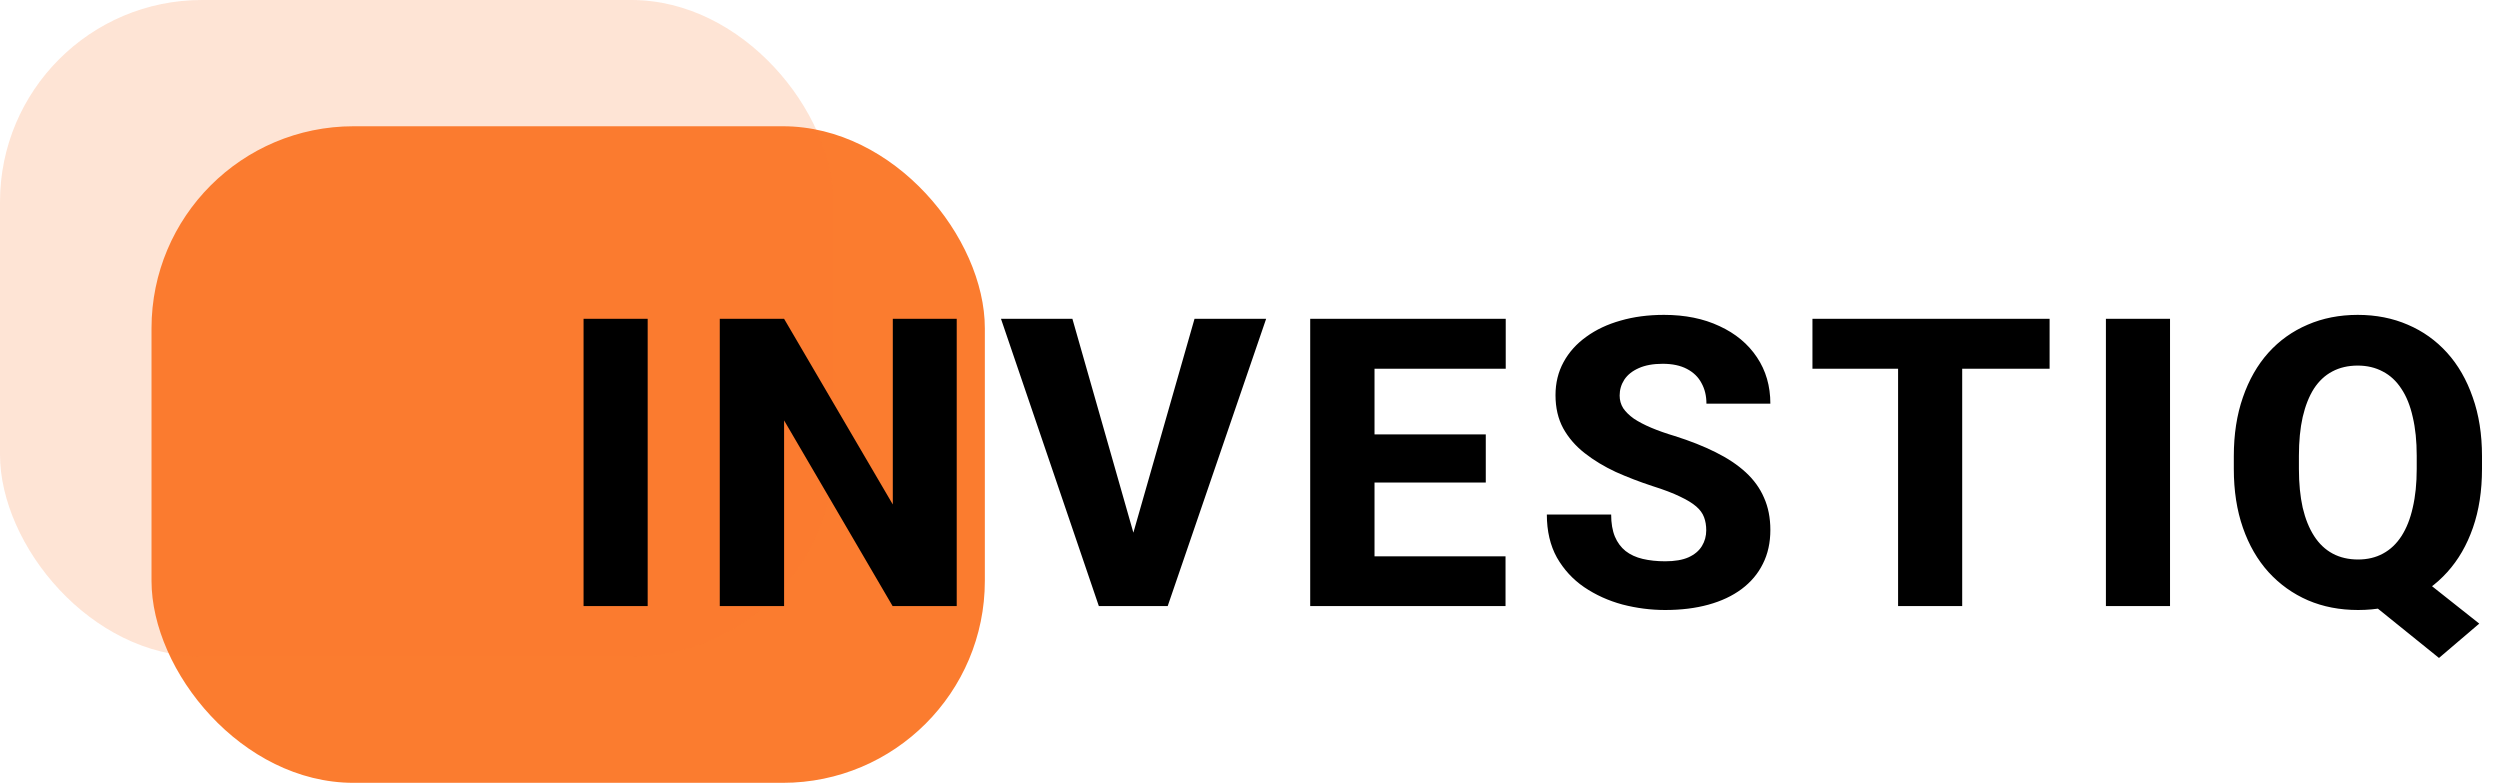 <svg width="99" height="31" viewBox="0 0 99 31" fill="none" xmlns="http://www.w3.org/2000/svg">
<rect x="6" y="5" width="33" height="26" rx="8" fill="#FB7C2F"/>
<rect width="33" height="26" rx="8" fill="#FB7C2F" fill-opacity="0.2"/>
<path d="M25.648 12.625V24H23.109V12.625H25.648ZM37.886 12.625V24H35.347L31.05 16.648V24H28.503V12.625H31.05L35.355 19.977V12.625H37.886ZM44.772 21.477L47.303 12.625H50.139L46.241 24H44.389L44.772 21.477ZM42.467 12.625L44.991 21.477L45.389 24H43.514L39.639 12.625H42.467ZM59.619 22.031V24H53.564V22.031H59.619ZM54.431 12.625V24H51.884V12.625H54.431ZM58.837 17.203V19.109H53.564V17.203H58.837ZM59.627 12.625V14.602H53.564V12.625H59.627ZM67.567 21C67.567 20.807 67.538 20.635 67.481 20.484C67.424 20.328 67.32 20.185 67.169 20.055C67.018 19.924 66.804 19.794 66.528 19.664C66.252 19.529 65.89 19.391 65.442 19.25C64.932 19.083 64.445 18.896 63.981 18.688C63.523 18.474 63.114 18.227 62.755 17.945C62.395 17.664 62.111 17.336 61.903 16.961C61.7 16.586 61.598 16.148 61.598 15.648C61.598 15.164 61.705 14.727 61.919 14.336C62.132 13.945 62.432 13.612 62.817 13.336C63.203 13.055 63.656 12.841 64.177 12.695C64.697 12.544 65.27 12.469 65.895 12.469C66.729 12.469 67.46 12.617 68.091 12.914C68.726 13.206 69.221 13.617 69.575 14.148C69.929 14.675 70.106 15.287 70.106 15.984H67.575C67.575 15.677 67.51 15.406 67.38 15.172C67.255 14.932 67.062 14.745 66.802 14.609C66.546 14.474 66.226 14.406 65.841 14.406C65.466 14.406 65.15 14.463 64.895 14.578C64.645 14.688 64.455 14.838 64.325 15.031C64.2 15.224 64.138 15.435 64.138 15.664C64.138 15.846 64.184 16.013 64.278 16.164C64.377 16.31 64.518 16.448 64.7 16.578C64.888 16.703 65.117 16.823 65.388 16.938C65.658 17.052 65.968 17.162 66.317 17.266C66.927 17.458 67.466 17.672 67.934 17.906C68.408 18.141 68.807 18.406 69.13 18.703C69.453 19 69.695 19.336 69.856 19.711C70.023 20.086 70.106 20.51 70.106 20.984C70.106 21.49 70.007 21.938 69.809 22.328C69.617 22.719 69.335 23.052 68.966 23.328C68.601 23.599 68.163 23.805 67.653 23.945C67.143 24.086 66.572 24.156 65.942 24.156C65.369 24.156 64.804 24.083 64.247 23.938C63.69 23.787 63.184 23.557 62.731 23.25C62.283 22.943 61.924 22.552 61.653 22.078C61.388 21.599 61.255 21.031 61.255 20.375H63.802C63.802 20.719 63.851 21.01 63.95 21.25C64.049 21.484 64.19 21.674 64.372 21.82C64.559 21.966 64.786 22.07 65.052 22.133C65.317 22.195 65.614 22.227 65.942 22.227C66.322 22.227 66.63 22.174 66.864 22.07C67.104 21.961 67.281 21.812 67.395 21.625C67.51 21.438 67.567 21.229 67.567 21ZM77.703 12.625V24H75.164V12.625H77.703ZM81.164 12.625V14.602H71.773V12.625H81.164ZM85.933 12.625V24H83.394V12.625H85.933ZM95.053 22.219L98.178 24.695L96.584 26.055L93.514 23.578L95.053 22.219ZM98.287 18.062V18.57C98.287 19.435 98.168 20.211 97.928 20.898C97.689 21.586 97.35 22.172 96.912 22.656C96.475 23.141 95.957 23.513 95.358 23.773C94.764 24.029 94.105 24.156 93.381 24.156C92.657 24.156 91.996 24.029 91.397 23.773C90.798 23.513 90.277 23.141 89.834 22.656C89.397 22.172 89.058 21.586 88.819 20.898C88.579 20.211 88.459 19.435 88.459 18.57V18.062C88.459 17.198 88.579 16.422 88.819 15.734C89.058 15.042 89.394 14.453 89.827 13.969C90.264 13.484 90.782 13.115 91.381 12.859C91.98 12.599 92.642 12.469 93.366 12.469C94.09 12.469 94.751 12.599 95.35 12.859C95.949 13.115 96.467 13.484 96.905 13.969C97.342 14.453 97.681 15.042 97.92 15.734C98.165 16.422 98.287 17.198 98.287 18.062ZM95.702 18.57V18.047C95.702 17.469 95.65 16.958 95.545 16.516C95.446 16.068 95.295 15.693 95.092 15.391C94.894 15.088 94.65 14.862 94.358 14.711C94.066 14.555 93.735 14.477 93.366 14.477C92.985 14.477 92.65 14.555 92.358 14.711C92.071 14.862 91.829 15.088 91.631 15.391C91.439 15.693 91.29 16.068 91.186 16.516C91.087 16.958 91.037 17.469 91.037 18.047V18.57C91.037 19.143 91.087 19.654 91.186 20.102C91.29 20.544 91.441 20.919 91.639 21.227C91.837 21.534 92.082 21.766 92.373 21.922C92.665 22.078 93.001 22.156 93.381 22.156C93.751 22.156 94.079 22.078 94.366 21.922C94.657 21.766 94.902 21.534 95.1 21.227C95.298 20.919 95.446 20.544 95.545 20.102C95.65 19.654 95.702 19.143 95.702 18.57Z" fill="black"/>
</svg>
